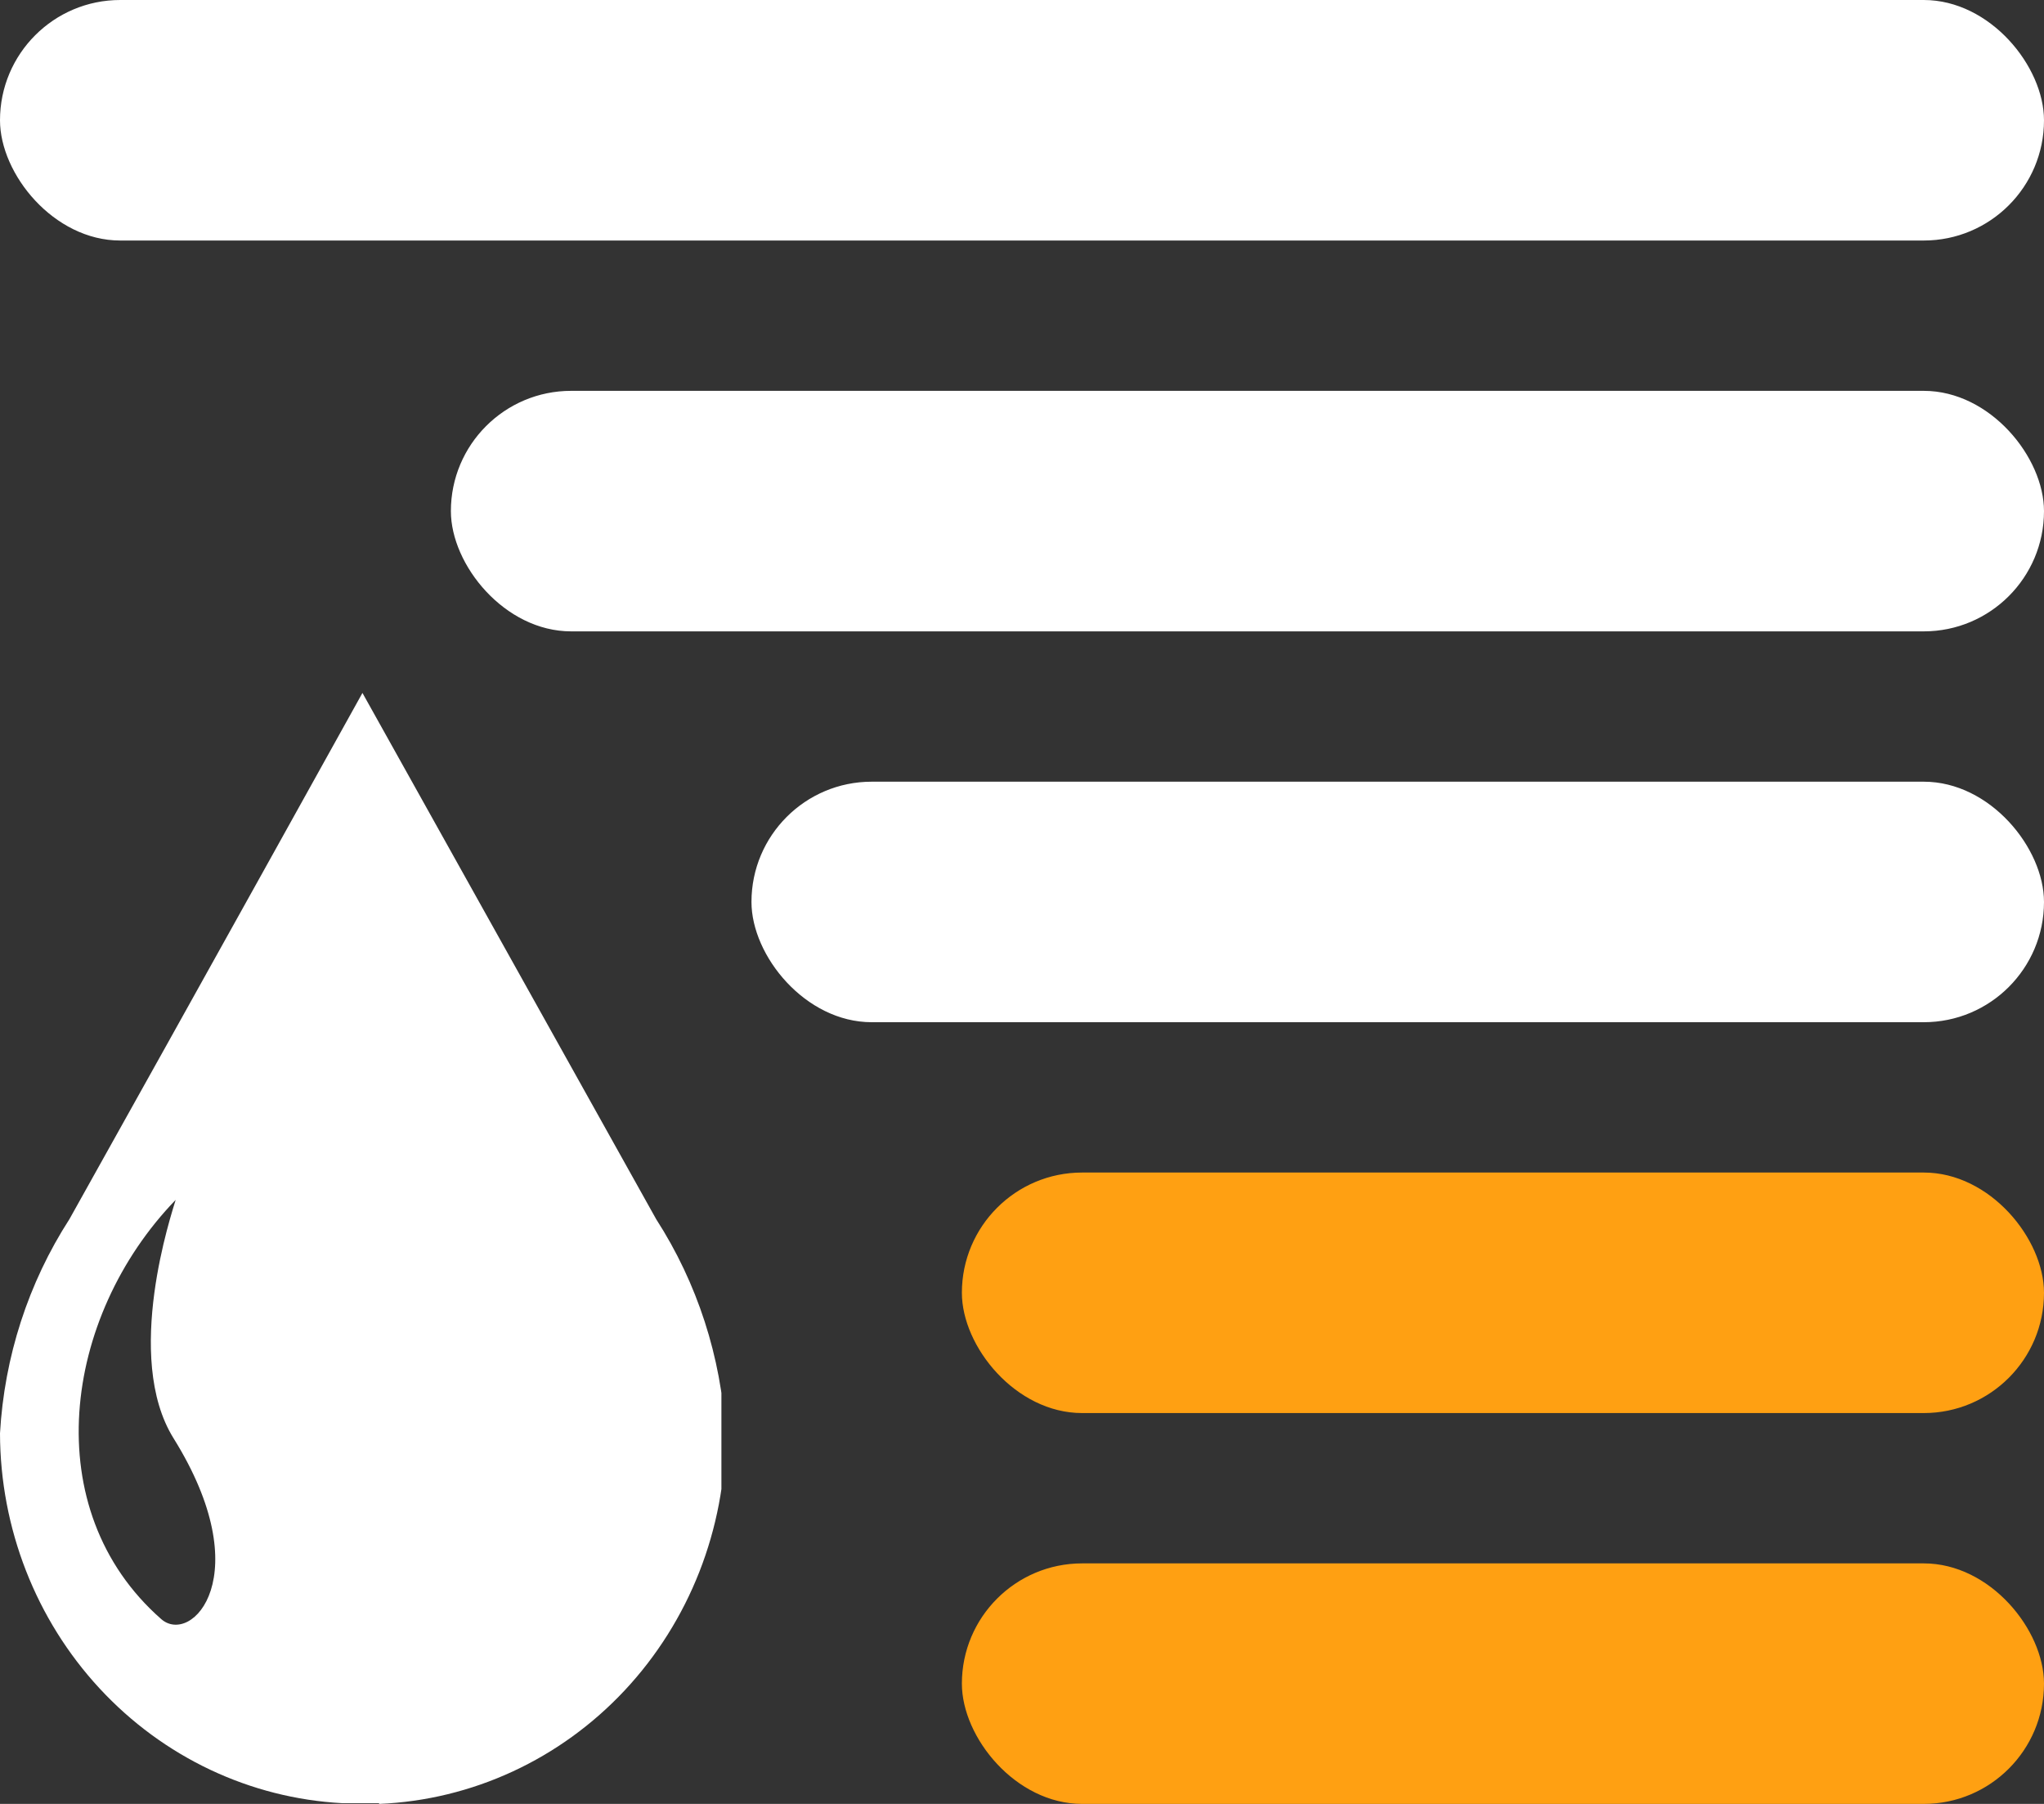 <svg width="68" height="60" viewBox="0 0 68 60" fill="none" xmlns="http://www.w3.org/2000/svg">
<rect x="0" y="0" width="68" height="60" fill="#333333" stroke="none"/>
<rect x="32" y="39" width="36" height="8" rx="4" fill="#FFA012"/>
<rect x="15" y="13" width="53" height="8" rx="4" fill="white"/>
<rect width="68" height="8" rx="4" fill="white"/>
<rect x="32" y="52" width="36" height="8" rx="4" fill="#FFA012"/>
<rect x="25" y="26" width="43" height="8" rx="4" fill="white"/>
<g clip-path="url(#clip0_2206_810)">
<path d="M5.844 39.909C2.079 43.804 1.224 50.216 5.359 53.849C6.375 54.752 8.616 52.401 5.775 47.841C4.089 45.134 5.729 40.313 5.844 39.909ZM12.612 59.976H11.388C8.319 59.812 5.429 58.446 3.311 56.157C1.192 53.869 0.008 50.834 0 47.675C0.144 45.132 0.941 42.673 2.31 40.55C6.468 33.117 12.058 23.048 12.058 23.048L21.829 40.55C23.197 42.673 23.994 45.132 24.139 47.675C24.135 50.861 22.934 53.923 20.786 56.22C18.638 58.517 15.709 59.871 12.612 60V59.976Z" fill="white"/>
</g>
<defs>
<clipPath id="clip0_2206_810">
<rect width="24" height="37" fill="white" transform="translate(0 23)"/>
</clipPath>
</defs>
</svg>
